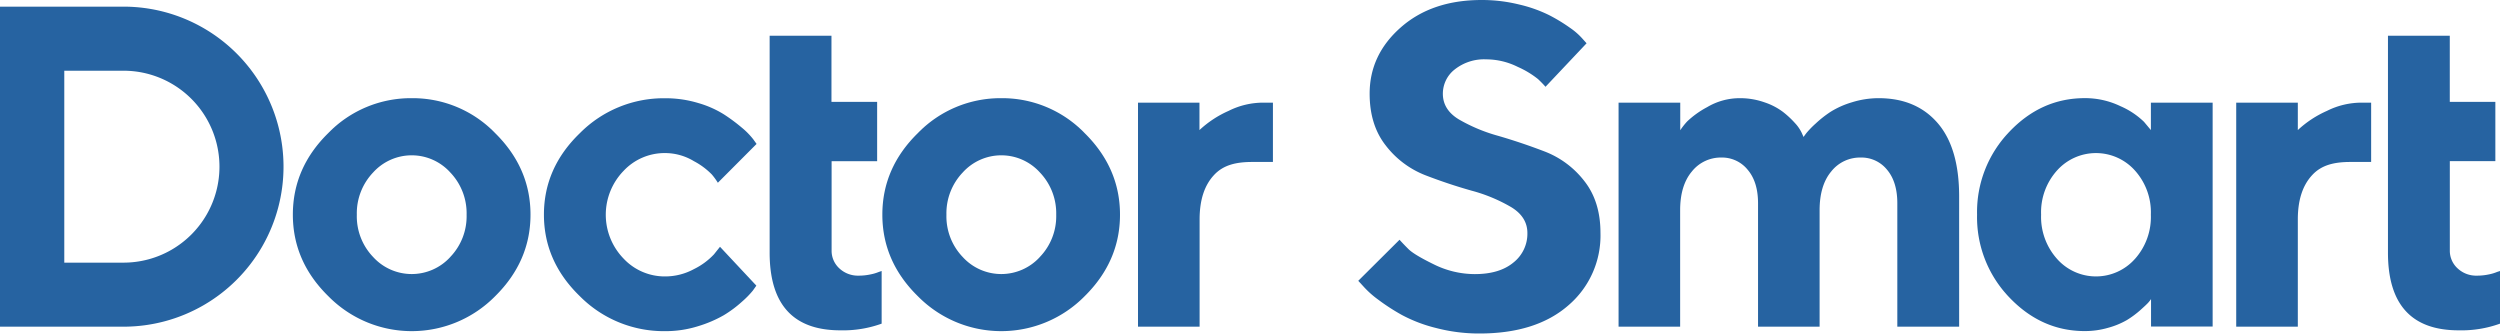 <svg id="Layer_1" data-name="Layer 1" xmlns="http://www.w3.org/2000/svg" viewBox="0 0 700 93.4"><defs><style>.cls-1{fill:#2663a1;}</style></defs><title>logo</title><path class="cls-1" d="M115.28,27.49a32.22,32.22,0,0,0-23.37,9.78Q82,47,82,60.1t9.94,22.84a32.77,32.77,0,0,0,46.7,0q9.9-9.78,9.9-22.84t-9.9-22.83A32.11,32.11,0,0,0,115.28,27.49Zm10.81,44.46a14.61,14.61,0,0,1-21.62,0,16.44,16.44,0,0,1-4.56-11.81,16.55,16.55,0,0,1,4.56-11.84,14.55,14.55,0,0,1,21.62,0,16.55,16.55,0,0,1,4.56,11.84A16.44,16.44,0,0,1,126.09,71.94Z"/><path class="cls-1" d="M186.23,42.86a15.61,15.61,0,0,1,8.09,2.28,20.13,20.13,0,0,1,5,3.72A19,19,0,0,1,201,51.17L211.84,40.3,210.91,39a20.9,20.9,0,0,0-3.19-3.25,48.7,48.7,0,0,0-5-3.71,28.22,28.22,0,0,0-7.21-3.19,31.61,31.61,0,0,0-9.28-1.34,33.08,33.08,0,0,0-23.87,9.78Q152.3,47,152.3,60.1t10.06,22.84a33.09,33.09,0,0,0,23.87,9.78,30.34,30.34,0,0,0,9.28-1.4,34.44,34.44,0,0,0,7.15-3.06,32.93,32.93,0,0,0,5.12-3.81,25.68,25.68,0,0,0,3-3.06q.65-.91,1-1.41L201.6,69.1l-1.69,2.12a19.32,19.32,0,0,1-5.59,4.12,16.88,16.88,0,0,1-8.09,2.06,15.79,15.79,0,0,1-11.69-5.06,17.62,17.62,0,0,1,0-24.43A15.74,15.74,0,0,1,186.23,42.86Z"/><path class="cls-1" d="M280.36,27.49A32.22,32.22,0,0,0,257,37.27Q247.06,47,247.06,60.1T257,82.94a32.77,32.77,0,0,0,46.7,0q9.9-9.78,9.9-22.84t-9.9-22.83A32.11,32.11,0,0,0,280.36,27.49Zm10.81,44.46a14.61,14.61,0,0,1-21.62,0A16.44,16.44,0,0,1,265,60.14a16.55,16.55,0,0,1,4.56-11.84,14.55,14.55,0,0,1,21.62,0,16.55,16.55,0,0,1,4.56,11.84A16.44,16.44,0,0,1,291.17,71.94Z"/><path class="cls-1" d="M432.51,42.42q-6.53-2.5-13-4.38a46.62,46.62,0,0,1-11-4.59Q404,30.74,404,26.24a8.61,8.61,0,0,1,3.34-6.81,13.28,13.28,0,0,1,8.84-2.81A19.87,19.87,0,0,1,425,18.74a25.54,25.54,0,0,1,5.65,3.41c.9.85,1.59,1.57,2.09,2.15l11.5-12.18-1.12-1.25a18.84,18.84,0,0,0-3.53-3.09,47.89,47.89,0,0,0-5.75-3.5,38.4,38.4,0,0,0-8.4-3A43.56,43.56,0,0,0,414.86,0q-13.93,0-22.65,7.68T383.5,26.24q0,8.81,4.56,14.56a25.78,25.78,0,0,0,11,8.25q6.47,2.5,13,4.34A44.78,44.78,0,0,1,423.14,58q4.53,2.75,4.53,7.25a10.27,10.27,0,0,1-3.9,8.25q-3.91,3.25-10.84,3.25A25.91,25.91,0,0,1,401.43,74q-5.5-2.69-7.09-4.28t-2.47-2.59l-11.56,11.5,1.44,1.56a26.29,26.29,0,0,0,4.12,3.69,57.56,57.56,0,0,0,6.65,4.31,41,41,0,0,0,9.62,3.66,47.59,47.59,0,0,0,12.09,1.53q15.87,0,24.9-7.87a25.7,25.7,0,0,0,9-20.31q0-8.81-4.56-14.56A25.68,25.68,0,0,0,432.51,42.42Z"/><path class="cls-1" d="M526.11,27.49a25,25,0,0,0-7.59,1.16,24.27,24.27,0,0,0-5.9,2.62,30.76,30.76,0,0,0-4.22,3.31,26.09,26.09,0,0,0-2.56,2.62c-.4.52-.68.9-.84,1.16l-.5-1.12a10.91,10.91,0,0,0-1.91-2.78,25.53,25.53,0,0,0-3.35-3.12,18.1,18.1,0,0,0-5.19-2.69,20.53,20.53,0,0,0-6.93-1.16A17.85,17.85,0,0,0,478,30a25.55,25.55,0,0,0-5.59,4,19.32,19.32,0,0,0-1.94,2.47V28.74H453.2V91.47h17.24V58.86q0-6.93,3.28-10.84A10.36,10.36,0,0,1,482,44.11a9.23,9.23,0,0,1,7.34,3.41q2.91,3.41,2.91,9.4V91.47h17.24V58.86q0-6.93,3.25-10.84A10.27,10.27,0,0,1,521,44.11a9.21,9.21,0,0,1,7.37,3.41q2.88,3.41,2.88,9.4V91.47h17.31V55q0-13.56-6-20.52T526.11,27.49Z"/><path class="cls-1" d="M602.25,36.42l-1.93-2.31a22.16,22.16,0,0,0-6.59-4.38,22.78,22.78,0,0,0-10-2.25q-12.18,0-21.15,9.46a32.4,32.4,0,0,0-9,23.15,32.4,32.4,0,0,0,9,23.15q9,9.46,21.15,9.46a23.36,23.36,0,0,0,6.62-.94,22,22,0,0,0,5.19-2.15,26.08,26.08,0,0,0,3.72-2.75q1.72-1.53,2.25-2.12a9.36,9.36,0,0,0,.78-1v7.68h17.25V28.74H602.25Zm-4.5,36.11a14.57,14.57,0,0,1-21.74,0,17.62,17.62,0,0,1-4.5-12.44A17.49,17.49,0,0,1,576,47.7a14.63,14.63,0,0,1,21.74,0,17.5,17.5,0,0,1,4.5,12.4A17.64,17.64,0,0,1,597.75,72.54Z"/><path class="cls-1" d="M651.54,31.05a29.29,29.29,0,0,0-8.15,5.37V28.74H626.14V91.47h17.25V61.42q0-8.06,4-12.37c2.64-2.88,6.24-3.7,10.78-3.7h5.75V28.74h-2.56A21.7,21.7,0,0,0,651.54,31.05Z"/><path class="cls-1" d="M344,31.05a29.3,29.3,0,0,0-8.15,5.37V28.74H318.64V91.47h17.25V61.42q0-8.06,4-12.37c2.64-2.88,6.24-3.7,10.78-3.7h5.75V28.74h-2.56A21.7,21.7,0,0,0,344,31.05Z"/><path class="cls-1" d="M699.25,76.12a12.07,12.07,0,0,1-2.4.72,15.39,15.39,0,0,1-3.28.34,7.6,7.6,0,0,1-5.47-2.06,6.67,6.67,0,0,1-2.15-5v-25h12.75V28.52H685.94V10H668.63V70.75q0,21.75,19.8,21.74A31.7,31.7,0,0,0,700,90.62V75.88Z"/><path class="cls-1" d="M243.71,76.84a15.39,15.39,0,0,1-3.28.34A7.6,7.6,0,0,1,235,75.13a6.67,6.67,0,0,1-2.15-5v-25h12.75V28.52H232.81V10H215.5V70.75q0,21.75,19.8,21.74a31.7,31.7,0,0,0,11.56-1.87V75.88l-.75.25A12.06,12.06,0,0,1,243.71,76.84Z"/><path class="cls-1" d="M34.58,1.86v0H0V91.47H34.58a44.8,44.8,0,1,0,0-89.61Zm0,71.68v0H18V19.8H34.58a26.87,26.87,0,1,1,0,53.74Z"/></svg>